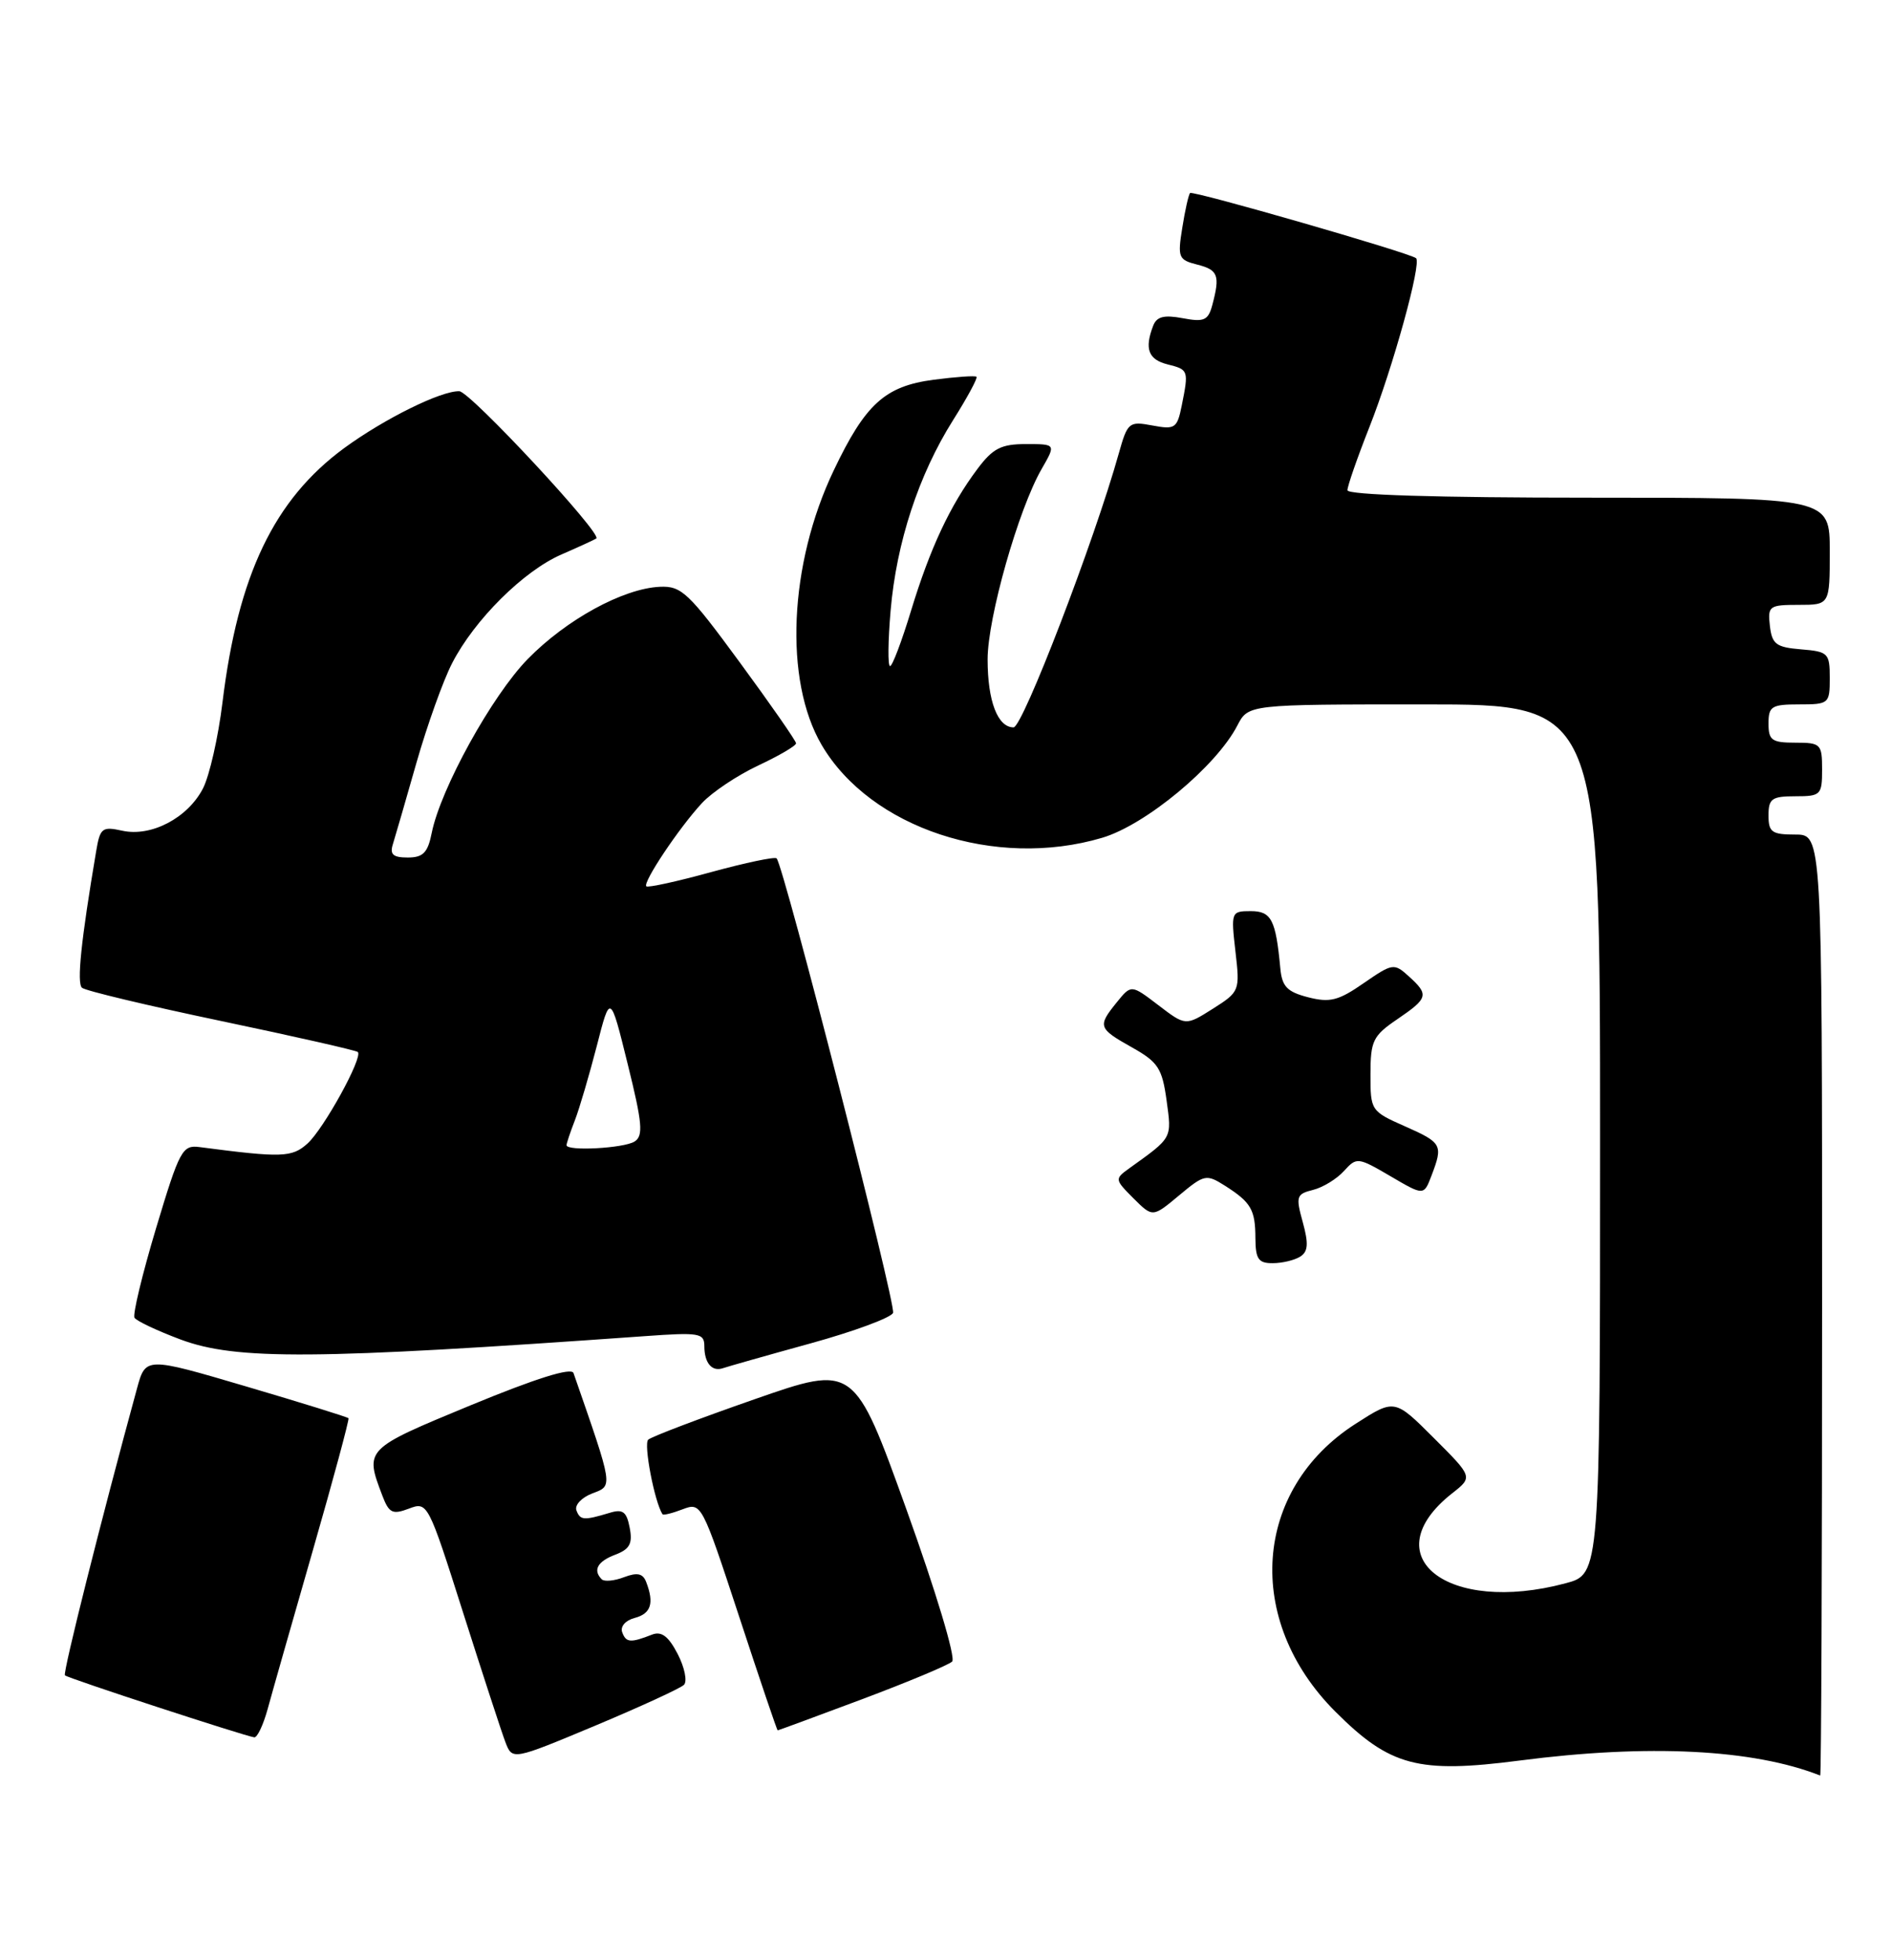 <?xml version="1.0" encoding="UTF-8" standalone="no"?>
<!DOCTYPE svg PUBLIC "-//W3C//DTD SVG 1.1//EN" "http://www.w3.org/Graphics/SVG/1.1/DTD/svg11.dtd" >
<svg xmlns="http://www.w3.org/2000/svg" xmlns:xlink="http://www.w3.org/1999/xlink" version="1.1" viewBox="0 0 247 256">
 <g >
 <path fill="currentColor"
d=" M 238.00 170.50 C 238.00 109.00 238.00 109.00 234.50 109.00 C 231.43 109.00 231.00 108.69 231.00 106.50 C 231.00 104.31 231.43 104.00 234.50 104.00 C 237.83 104.00 238.00 103.83 238.00 100.50 C 238.00 97.17 237.83 97.00 234.50 97.00 C 231.43 97.00 231.00 96.69 231.00 94.50 C 231.00 92.25 231.40 92.00 235.00 92.00 C 238.89 92.00 239.00 91.91 239.00 88.56 C 239.00 85.31 238.80 85.10 235.25 84.81 C 231.99 84.54 231.46 84.14 231.18 81.75 C 230.88 79.15 231.09 79.00 234.93 79.00 C 239.00 79.00 239.00 79.00 239.00 72.00 C 239.00 65.00 239.00 65.00 207.50 65.00 C 187.73 65.00 176.00 64.64 176.00 64.03 C 176.00 63.49 177.29 59.78 178.87 55.78 C 181.95 47.98 185.72 34.32 184.96 33.72 C 184.06 33.00 155.81 24.86 155.45 25.21 C 155.25 25.41 154.79 27.45 154.43 29.74 C 153.80 33.63 153.93 33.94 156.38 34.56 C 159.12 35.25 159.38 35.97 158.35 39.84 C 157.81 41.85 157.28 42.09 154.48 41.56 C 152.03 41.10 151.08 41.35 150.62 42.56 C 149.47 45.55 149.99 46.96 152.50 47.59 C 155.25 48.28 155.28 48.36 154.36 52.96 C 153.76 55.94 153.49 56.13 150.52 55.57 C 147.46 55.00 147.28 55.15 146.13 59.24 C 142.94 70.65 133.58 95.00 132.39 95.00 C 130.31 95.00 129.00 91.56 129.00 86.12 C 129.00 80.69 133.03 66.49 136.06 61.25 C 137.93 58.00 137.93 58.00 134.02 58.00 C 130.77 58.00 129.69 58.55 127.67 61.25 C 124.10 66.01 121.49 71.59 119.00 79.76 C 117.79 83.74 116.56 87.00 116.26 87.00 C 115.95 87.00 115.99 83.74 116.33 79.75 C 117.09 70.87 120.00 62.00 124.48 54.89 C 126.34 51.94 127.72 49.39 127.55 49.21 C 127.37 49.04 124.85 49.22 121.93 49.60 C 115.59 50.44 113.03 52.77 108.90 61.44 C 103.05 73.69 102.38 88.85 107.32 97.29 C 113.69 108.16 130.01 113.56 143.97 109.42 C 149.66 107.73 158.87 100.08 161.62 94.76 C 163.05 92.00 163.05 92.00 186.03 92.00 C 209.00 92.00 209.00 92.00 209.00 148.79 C 209.00 205.59 209.00 205.59 204.49 206.79 C 189.01 210.93 179.29 203.21 189.69 195.03 C 192.39 192.91 192.39 192.91 187.27 187.80 C 182.16 182.69 182.16 182.69 177.05 185.97 C 163.67 194.56 162.48 211.61 174.42 223.55 C 181.56 230.69 185.22 231.66 198.50 229.94 C 215.29 227.76 229.02 228.45 237.75 231.90 C 237.89 231.96 238.00 204.32 238.00 170.50 Z  M 89.34 220.05 C 89.79 219.60 89.43 217.79 88.52 216.03 C 87.32 213.71 86.41 213.02 85.18 213.49 C 82.35 214.60 81.77 214.55 81.27 213.18 C 81.00 212.44 81.70 211.63 82.89 211.32 C 85.03 210.76 85.47 209.40 84.41 206.64 C 83.98 205.50 83.25 205.34 81.52 205.99 C 80.25 206.48 78.93 206.60 78.60 206.27 C 77.41 205.08 78.04 203.93 80.38 203.05 C 82.26 202.33 82.65 201.60 82.25 199.54 C 81.85 197.43 81.35 197.06 79.63 197.59 C 76.24 198.61 75.78 198.57 75.29 197.26 C 75.04 196.57 75.98 195.58 77.37 195.05 C 80.09 194.01 80.16 194.44 74.91 179.33 C 74.64 178.57 70.03 180.01 61.50 183.53 C 47.64 189.26 47.63 189.26 49.93 195.31 C 50.81 197.63 51.26 197.85 53.41 197.04 C 55.85 196.11 55.92 196.24 60.49 210.62 C 63.03 218.60 65.51 226.21 66.01 227.52 C 66.92 229.91 66.92 229.91 77.71 225.40 C 83.64 222.91 88.88 220.51 89.34 220.05 Z  M 34.95 223.25 C 35.51 221.19 38.17 211.85 40.86 202.50 C 43.55 193.15 45.64 185.38 45.52 185.23 C 45.39 185.08 39.38 183.21 32.15 181.08 C 19.02 177.21 19.02 177.21 17.89 181.36 C 13.27 198.25 8.18 218.51 8.48 218.81 C 8.85 219.19 31.93 226.73 33.21 226.91 C 33.60 226.96 34.38 225.31 34.95 223.25 Z  M 112.61 221.93 C 118.60 219.68 123.89 217.47 124.37 217.01 C 124.86 216.53 122.24 207.84 118.41 197.18 C 111.58 178.21 111.58 178.21 98.54 182.76 C 91.37 185.26 85.13 187.63 84.67 188.03 C 84.04 188.58 85.49 196.17 86.54 197.78 C 86.64 197.93 87.83 197.64 89.18 197.12 C 91.61 196.20 91.69 196.36 96.53 211.09 C 99.22 219.29 101.49 226.00 101.58 226.00 C 101.66 226.00 106.63 224.17 112.61 221.93 Z  M 105.86 175.46 C 111.56 173.89 116.41 172.09 116.65 171.47 C 117.06 170.41 102.36 113.02 101.44 112.11 C 101.21 111.87 97.37 112.68 92.90 113.90 C 88.44 115.13 84.63 115.96 84.42 115.76 C 83.93 115.26 88.68 108.14 91.68 104.90 C 93.00 103.47 96.32 101.26 99.04 99.98 C 101.77 98.70 103.99 97.40 103.98 97.08 C 103.97 96.76 100.66 92.00 96.62 86.50 C 89.93 77.38 89.01 76.51 86.18 76.64 C 81.38 76.87 73.97 80.92 68.92 86.09 C 64.25 90.87 57.55 103.02 56.39 108.79 C 55.88 111.37 55.26 112.00 53.26 112.00 C 51.34 112.00 50.89 111.60 51.32 110.25 C 51.62 109.29 53.01 104.50 54.40 99.61 C 55.80 94.72 57.89 88.87 59.06 86.61 C 61.97 80.95 68.39 74.56 73.36 72.41 C 75.64 71.42 77.67 70.48 77.89 70.33 C 78.71 69.75 61.42 51.16 60.00 51.10 C 57.64 51.01 50.20 54.69 44.95 58.53 C 35.80 65.26 31.09 75.09 29.06 91.74 C 28.51 96.28 27.36 101.33 26.51 102.98 C 24.52 106.83 19.76 109.33 15.98 108.50 C 13.34 107.92 13.07 108.13 12.56 111.18 C 10.59 122.81 10.01 128.40 10.71 129.01 C 11.14 129.40 19.34 131.35 28.92 133.36 C 38.50 135.37 46.52 137.19 46.74 137.40 C 47.43 138.10 42.30 147.42 40.17 149.35 C 38.14 151.18 36.83 151.23 26.08 149.82 C 23.82 149.52 23.46 150.18 20.38 160.43 C 18.58 166.44 17.31 171.70 17.57 172.11 C 17.83 172.53 20.52 173.80 23.56 174.94 C 30.84 177.66 41.07 177.59 84.25 174.51 C 91.33 174.00 92.00 174.11 92.00 175.81 C 92.00 178.03 93.00 179.20 94.45 178.69 C 95.03 178.49 100.16 177.03 105.86 175.46 Z  M 169.84 164.12 C 170.86 163.47 170.94 162.44 170.17 159.64 C 169.23 156.26 169.33 155.95 171.51 155.41 C 172.80 155.09 174.62 153.97 175.55 152.94 C 177.21 151.11 177.36 151.13 181.62 153.62 C 185.98 156.18 185.98 156.18 186.99 153.52 C 188.51 149.53 188.36 149.25 183.50 147.10 C 179.07 145.14 179.00 145.04 179.01 140.31 C 179.01 135.94 179.33 135.28 182.51 133.12 C 186.56 130.36 186.68 129.93 184.01 127.51 C 182.09 125.77 181.90 125.80 178.12 128.41 C 174.82 130.70 173.71 130.98 170.86 130.25 C 168.11 129.54 167.45 128.85 167.23 126.44 C 166.64 120.11 166.06 119.00 163.37 119.00 C 160.82 119.00 160.78 119.11 161.37 124.25 C 161.97 129.42 161.92 129.53 158.42 131.75 C 154.86 134.00 154.86 134.00 151.31 131.29 C 147.76 128.58 147.76 128.58 145.88 130.90 C 143.34 134.04 143.43 134.31 147.86 136.80 C 151.28 138.72 151.80 139.53 152.38 143.74 C 153.06 148.73 153.18 148.52 147.52 152.58 C 145.58 153.98 145.59 154.04 148.05 156.51 C 150.56 159.01 150.56 159.01 154.01 156.13 C 157.30 153.38 157.57 153.33 159.98 154.85 C 163.42 157.04 163.97 157.98 163.98 161.75 C 164.00 164.45 164.38 165.00 166.25 164.98 C 167.49 164.98 169.10 164.59 169.84 164.12 Z  M 74.00 149.57 C 74.00 149.33 74.49 147.86 75.09 146.32 C 75.69 144.77 76.97 140.40 77.95 136.62 C 79.71 129.74 79.71 129.74 81.99 138.98 C 83.91 146.72 84.05 148.35 82.89 149.09 C 81.49 149.98 74.00 150.38 74.00 149.57 Z "/>
</g>
</svg>